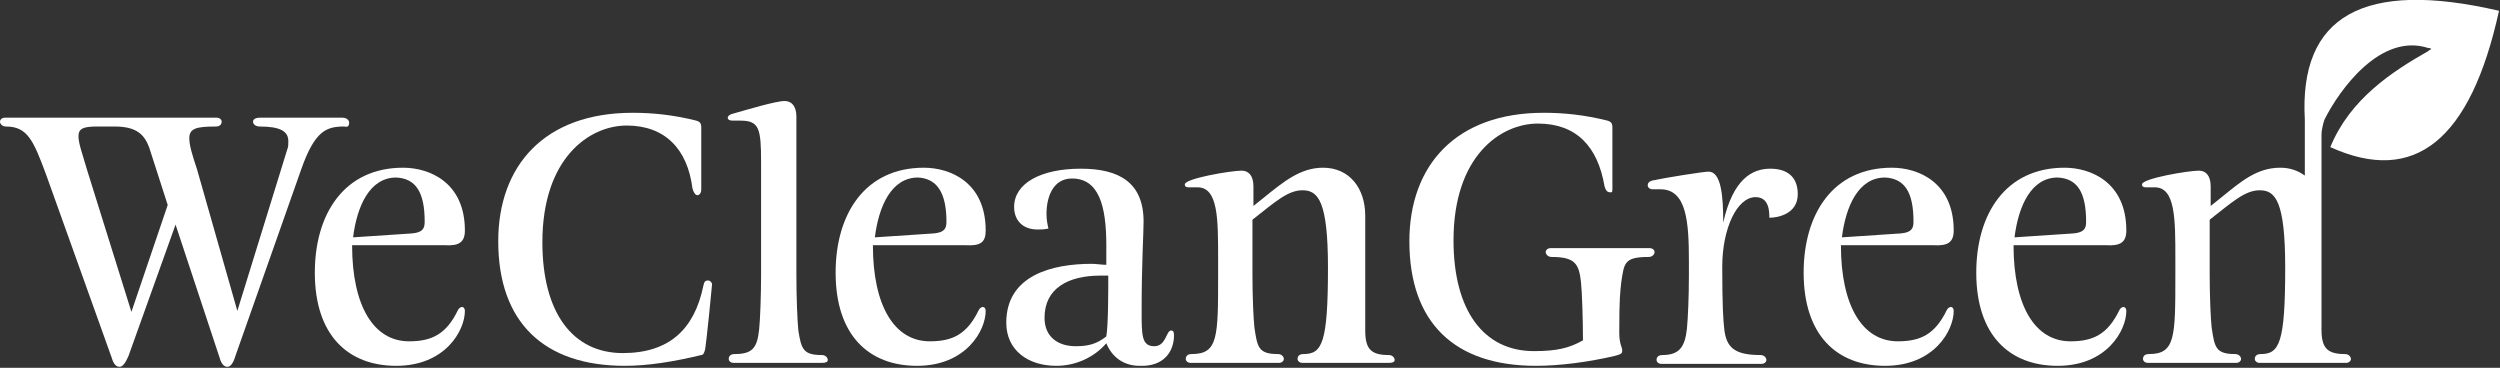 <?xml version="1.0" encoding="utf-8"?>
<!-- Generator: Adobe Illustrator 25.2.3, SVG Export Plug-In . SVG Version: 6.00 Build 0)  -->
<svg version="1.1" id="Lager_1" xmlns="http://www.w3.org/2000/svg" xmlns:xlink="http://www.w3.org/1999/xlink" x="0px" y="0px"
	 viewBox="0 0 254.9 37.5" style="enable-background:new 0 0 254.9 37.5;" xml:space="preserve">
<rect x="0" y="0" width="254.9" height="37.5" fill="#333333" stroke="none"/>
<style type="text/css">
	.st0{fill:#FFFFFF;}
	.st1{fill:#006321;}
</style>
<g>
	<path class="st0" d="M212.7,22.6c0,0.7-0.2,1.1-1.3,1.2l-6,0.4c0.4-3.2,1.7-6.1,4.4-6.1C211.8,18.2,212.7,19.6,212.7,22.6
		 M216.8,23.5c0-4.9-3.6-6.4-6.3-6.4c-6,0-9,4.7-9,10.7c0,6.4,3.4,9.5,8.3,9.5c5,0,7-3.6,7-5.6c0-0.2-0.1-0.4-0.3-0.4
		c-0.1,0-0.3,0.1-0.4,0.3c-1.2,2.5-2.7,3.2-5,3.2c-3.6,0-5.8-3.6-5.8-9.8h9.4C216.2,25.1,216.8,24.7,216.8,23.5"/>
	<path class="st0" d="M195.1,22.6c0,0.7-0.2,1.1-1.3,1.2l-6,0.4c0.4-3.2,1.7-6.1,4.4-6.1C194.2,18.2,195.1,19.6,195.1,22.6
		 M199.2,23.5c0-4.9-3.6-6.4-6.3-6.4c-6,0-9,4.7-9,10.7c0,6.4,3.4,9.5,8.3,9.5c5,0,7-3.6,7-5.6c0-0.2-0.1-0.4-0.3-0.4
		c-0.1,0-0.3,0.1-0.4,0.3c-1.2,2.5-2.7,3.2-5,3.2c-3.6,0-5.8-3.6-5.8-9.8h9.4C198.6,25.1,199.2,24.7,199.2,23.5"/>
	<path class="st0" d="M183.3,19.8c0-1.8-1.1-2.6-2.8-2.6c-1.8,0-3.8,1-4.8,5.5c0-2.7-0.2-5.2-1.5-5.2c-0.5,0-4.3,0.6-5.7,0.9
		c-0.4,0.1-0.5,0.3-0.5,0.5c0,0.2,0.2,0.4,0.5,0.4h0.8c2.7,0,2.9,3.4,2.9,7.4v1.4c0,2.2-0.1,4.4-0.2,5.4c-0.2,1.9-0.8,2.7-2.5,2.7
		c-0.4,0-0.6,0.2-0.6,0.5c0,0.2,0.2,0.4,0.5,0.4h10.2c0.3,0,0.5-0.2,0.5-0.4c0-0.2-0.2-0.5-0.6-0.5c-2.7,0-3.5-0.8-3.7-2.7
		c-0.1-0.9-0.2-2.3-0.2-6.3c0-3.9,1.5-7.1,3.4-7.1c1.4,0,1.4,1.5,1.4,2.1C181.3,22.2,183.3,21.8,183.3,19.8"/>
	<path class="st0" d="M164.4,19.3v-6.3c0-0.5-0.2-0.6-0.5-0.7c-2.4-0.6-4.5-0.8-6.5-0.8c-9,0-13.7,5.4-13.7,13.1
		c0,8.3,4.6,12.7,12.9,12.7c2.5,0,5.4-0.4,8-1c0.8-0.2,0.8-0.3,0.8-0.6c0-0.3-0.3-0.6-0.3-1.8c0-3.6,0.1-4.1,0.2-5.1
		c0.3-2,0.3-2.6,2.8-2.6c0.4,0,0.6-0.3,0.6-0.5c0-0.2-0.2-0.4-0.5-0.4h-10.1c-0.3,0-0.5,0.2-0.5,0.4c0,0.2,0.2,0.5,0.6,0.5
		c2.4,0,2.8,0.7,3,2.6c0.1,0.9,0.2,3.7,0.2,5.9c-1.4,0.8-2.7,1.1-5,1.1c-5.1,0-8.2-4.1-8.2-11.3c0-8.6,4.8-11.9,8.6-11.9
		c3.9,0,6.1,2.3,6.8,6.4c0.1,0.4,0.3,0.6,0.5,0.6S164.4,19.7,164.4,19.3"/>
	<path class="st0" d="M142.2,36.7c0-0.2-0.2-0.5-0.6-0.5c-1.8,0-2.4-0.6-2.4-2.5V22c0-2.8-1.6-4.9-4.3-4.9c-2.3,0-4,1.4-6.1,3.1
		l-1,0.8c0-0.7,0-1.6,0-2c0-1.1-0.5-1.6-1.2-1.6c-1.1,0-5.8,0.8-5.8,1.4c0,0.2,0.1,0.3,0.4,0.3h0.9c2.1,0,2.1,3.2,2.1,7.3v1.6
		c0,6.4,0,8.1-2.7,8.1c-0.4,0-0.6,0.2-0.6,0.5c0,0.2,0.2,0.4,0.5,0.4h9c0.3,0,0.5-0.2,0.5-0.4c0-0.2-0.2-0.5-0.6-0.5
		c-2,0-2.1-0.7-2.4-2.7c-0.1-0.9-0.2-3.2-0.2-5.4v-1.4c0-1.6,0-3.2,0-4.2c2.3-1.8,3.6-3,5.1-3c1.6,0,2.6,1.1,2.6,7.9
		c0,7.7-0.6,8.8-2.5,8.8c-0.4,0-0.6,0.2-0.6,0.5c0,0.2,0.2,0.4,0.5,0.4h8.8C142,37,142.2,36.9,142.2,36.7"/>
	<path class="st0" d="M113,28c0,1.7,0,5.2-0.2,6.3c-1,0.8-1.9,1-3.1,1c-1.9,0-3.2-1-3.2-2.9c0-3,2.4-4.3,5.7-4.3H113z M119.7,34.2
		c0-0.4-0.1-0.5-0.3-0.5c-0.5,0-0.5,1.6-1.7,1.6c-1.3,0-1.3-1.1-1.3-3.6c0-4.9,0.2-7.9,0.2-9.1c0-4-2.5-5.4-6.4-5.4
		c-4.1,0-6.8,1.5-6.8,3.9c0,1.3,0.8,2.3,2.4,2.3c0.3,0,0.7,0,1.1-0.1c-0.1-0.4-0.2-0.9-0.2-1.5c0-1.6,0.6-3.6,2.6-3.6
		c2.7,0,3.5,2.7,3.5,6.8V27c-0.5,0-1-0.1-1.5-0.1c-3.9,0-8.7,1.1-8.7,6c0,2.8,2.2,4.4,5.1,4.4c1.9,0,3.8-0.8,5.1-2.3
		c0.4,1,1.4,2.3,3.4,2.3C118.7,37.4,119.7,35.8,119.7,34.2"/>
	<path class="st0" d="M96.5,22.6c0,0.7-0.2,1.1-1.3,1.2l-6,0.4c0.4-3.2,1.7-6.1,4.4-6.1C95.5,18.2,96.5,19.6,96.5,22.6 M100.5,23.5
		c0-4.9-3.6-6.4-6.3-6.4c-6,0-9,4.7-9,10.7c0,6.4,3.4,9.5,8.3,9.5c5,0,7-3.6,7-5.6c0-0.2-0.1-0.4-0.3-0.4c-0.1,0-0.3,0.1-0.4,0.3
		c-1.2,2.5-2.7,3.2-5,3.2c-3.6,0-5.8-3.6-5.8-9.8h9.4C100,25.1,100.5,24.7,100.5,23.5"/>
	<path class="st0" d="M84.4,36.7c0-0.2-0.2-0.5-0.6-0.5c-1.9,0-2.1-0.6-2.4-2.5c-0.1-0.9-0.2-3.4-0.2-5.6V11.9
		c0-1.1-0.5-1.6-1.2-1.6c-0.9,0-3.9,0.9-5.3,1.3c-0.4,0.1-0.5,0.3-0.5,0.4c0,0.2,0.2,0.3,0.5,0.3h0.8c1.9,0,2.1,0.8,2.1,4.2v11.5
		c0,2.2-0.1,4.7-0.2,5.6c-0.2,1.9-0.7,2.5-2.5,2.5c-0.4,0-0.6,0.2-0.6,0.5c0,0.2,0.2,0.4,0.5,0.4h9C84.2,37,84.4,36.9,84.4,36.7"/>
	<path class="st0" d="M71.9,35.6c0.1-0.5,0.7-6.4,0.7-6.6c0-0.2-0.2-0.4-0.4-0.4c-0.3,0-0.4,0.1-0.5,0.6c-0.9,4.3-3.4,6.8-8.2,6.8
		c-5.1,0-8.2-4.1-8.2-11.3c0-8.6,4.8-11.9,8.6-11.9c3.9,0,6.2,2.4,6.7,6.4c0.1,0.4,0.3,0.7,0.5,0.7s0.4-0.2,0.4-0.6v-6.3
		c0-0.5-0.2-0.6-0.5-0.7c-2.4-0.6-4.5-0.8-6.5-0.8c-9,0-13.7,5.4-13.7,13.1c0,8.3,4.7,12.7,12.9,12.7c2.3,0,4.9-0.4,7.8-1.1
		C71.7,36.2,71.8,36,71.9,35.6"/>
	<path class="st0" d="M43.3,22.6c0,0.7-0.2,1.1-1.3,1.2l-6,0.4c0.4-3.2,1.7-6.1,4.4-6.1C42.4,18.2,43.3,19.6,43.3,22.6 M47.4,23.5
		c0-4.9-3.6-6.4-6.3-6.4c-6,0-9,4.7-9,10.7c0,6.4,3.4,9.5,8.3,9.5c5,0,7-3.6,7-5.6c0-0.2-0.1-0.4-0.3-0.4c-0.1,0-0.3,0.1-0.4,0.3
		c-1.2,2.5-2.7,3.2-5,3.2c-3.6,0-5.8-3.6-5.8-9.8h9.4C46.8,25.1,47.4,24.7,47.4,23.5"/>
	<path class="st0" d="M17.1,20.9l-3.7,10.9L8.9,17.4C8.4,15.7,8,14.6,8,13.9c0-0.8,0.5-1,1.9-1h1.8c2.2,0,3,0.8,3.5,2.1L17.1,20.9z
		 M35.6,12.5c0-0.2-0.2-0.5-0.7-0.5h-8.4c-0.5,0-0.7,0.2-0.7,0.4c0,0.3,0.3,0.5,0.7,0.5c2.1,0,2.9,0.5,2.9,1.5c0,0.3,0,0.6-0.1,0.8
		l-5.1,16.5l-4.1-14.4c-0.5-1.5-0.8-2.5-0.8-3.2c0-1,0.7-1.2,2.7-1.2c0.4,0,0.6-0.2,0.6-0.5c0-0.2-0.2-0.4-0.5-0.4H0.5
		c-0.3,0-0.5,0.2-0.5,0.4c0,0.2,0.2,0.5,0.6,0.5c2.2,0,2.8,1.4,4.1,4.9l6.7,18.7c0.2,0.7,0.5,0.9,0.8,0.9c0.3,0,0.6-0.4,0.9-1.1
		l4.8-13.4l4.5,13.6c0.2,0.7,0.5,0.9,0.8,0.9c0.3,0,0.6-0.4,0.8-1.1l6.7-19c1.4-4,2.6-4.4,4.4-4.4C35.5,13,35.6,12.8,35.6,12.5"/>
</g>
<path class="st0" d="M235,12.2c0,0.3,0,0.7,0,1v4.7c-0.7-0.5-1.5-0.8-2.5-0.8c-2.4,0-4,1.4-6.1,3.1l-1,0.8c0-0.7,0-1.6,0-2
	c0-1.1-0.5-1.6-1.2-1.6c-1.1,0-5.8,0.8-5.8,1.4c0,0.2,0.1,0.3,0.4,0.3h0.9c2.1,0,2.1,3.2,2.1,7.3v1.6c0,6.4,0,8.1-2.7,8.1
	c-0.4,0-0.6,0.2-0.6,0.5c0,0.2,0.2,0.4,0.5,0.4h9c0.3,0,0.5-0.2,0.5-0.4c0-0.2-0.2-0.5-0.6-0.5c-2,0-2.1-0.7-2.4-2.7
	c-0.1-0.9-0.2-3.2-0.2-5.4v-1.4c0-1.6,0-3.2,0-4.2c2.3-1.8,3.6-3,5.1-3c1.6,0,2.6,1.1,2.6,7.9c0,7.7-0.6,8.8-2.5,8.8
	c-0.4,0-0.6,0.2-0.6,0.5c0,0.2,0.2,0.4,0.5,0.4h8.8c0.3,0,0.5-0.2,0.5-0.4c0-0.2-0.2-0.5-0.6-0.5c-1.8,0-2.4-0.6-2.4-2.5V22
	c0,0,0,0,0-0.1v-8.2c0-0.3,0.1-0.9,0.3-1.5c1.5-3,5.7-8.9,10.6-7.3c0,0,0.1,0,0.1,0c0.1,0,0.2,0.1,0.2,0.1c-0.2,0.1-0.2,0.1-0.3,0.2
	c-3.7,2.1-8,4.9-10,9.8c8.6,3.9,14.3-0.7,17.2-13.9C241-2.1,234.4,1.6,235,12.2z"/>
</svg>

